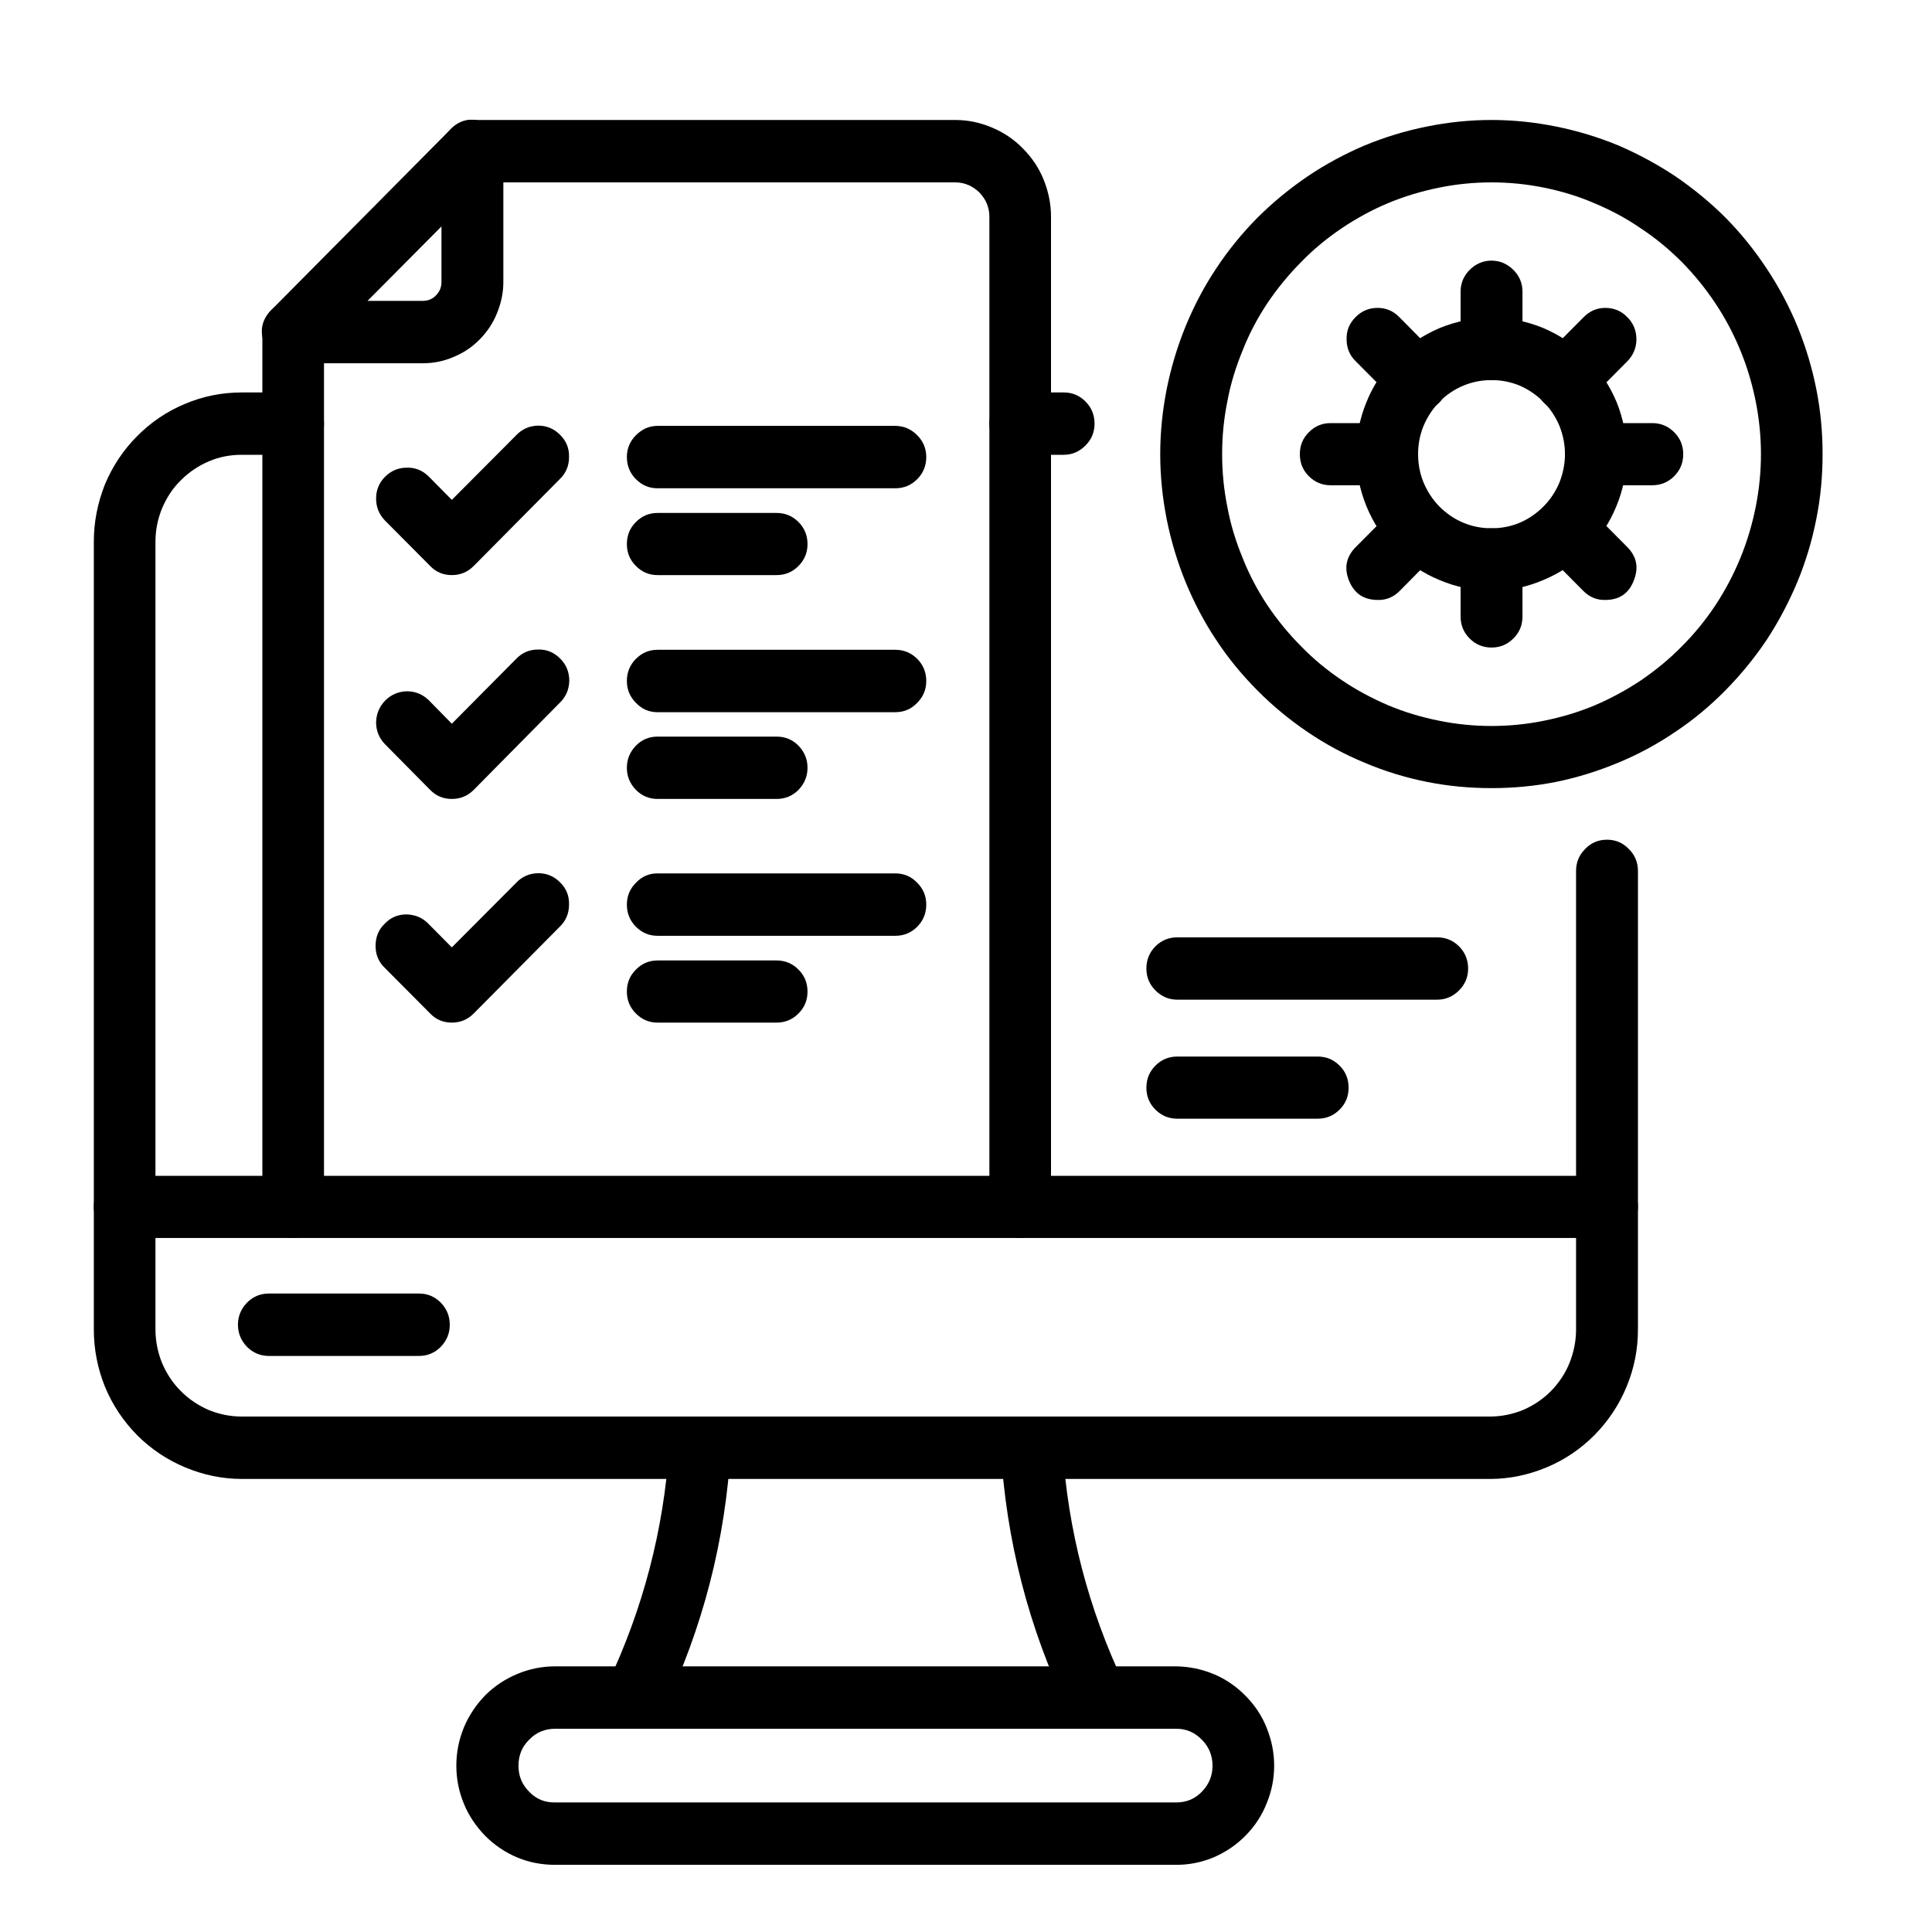 <svg xmlns="http://www.w3.org/2000/svg" xmlns:xlink="http://www.w3.org/1999/xlink" width="40" zoomAndPan="magnify" viewBox="0 0 30 30" height="40" preserveAspectRatio="xMidYMid meet" version="1.0"><defs><clipPath id="316ba83ddd"><path d="M 1.449 6 L 26 6 L 26 23 L 1.449 23 Z M 1.449 6 " clip-rule="nonzero"/></clipPath><clipPath id="7f70500f0a"><path d="M 1.449 18 L 26 18 L 26 20 L 1.449 20 Z M 1.449 18 " clip-rule="nonzero"/></clipPath><clipPath id="2010fa5a9d"><path d="M 6 1.453 L 17 1.453 L 17 20 L 6 20 Z M 6 1.453 " clip-rule="nonzero"/></clipPath><clipPath id="a8aa18d61f"><path d="M 4 1.453 L 8 1.453 L 8 6 L 4 6 Z M 4 1.453 " clip-rule="nonzero"/></clipPath><clipPath id="47402f8c63"><path d="M 18 1.453 L 28.305 1.453 L 28.305 13 L 18 13 Z M 18 1.453 " clip-rule="nonzero"/></clipPath></defs><g clip-path="url(#316ba83ddd)"><path fill="#000000" d="M 23.137 22.965 L 3.754 22.965 C 3.449 22.965 3.156 22.902 2.875 22.785 C 2.594 22.668 2.344 22.5 2.129 22.285 C 1.914 22.066 1.746 21.816 1.629 21.531 C 1.516 21.25 1.457 20.953 1.457 20.645 L 1.457 8.41 C 1.457 8.102 1.516 7.809 1.629 7.523 C 1.746 7.242 1.914 6.988 2.129 6.773 C 2.344 6.555 2.594 6.387 2.875 6.27 C 3.156 6.152 3.449 6.094 3.754 6.094 L 4.555 6.094 C 4.688 6.094 4.797 6.141 4.891 6.234 C 4.984 6.328 5.031 6.445 5.031 6.578 C 5.031 6.711 4.984 6.824 4.891 6.918 C 4.797 7.012 4.688 7.062 4.555 7.062 L 3.754 7.062 C 3.574 7.062 3.406 7.094 3.242 7.164 C 3.078 7.234 2.934 7.332 2.809 7.457 C 2.68 7.582 2.586 7.73 2.516 7.895 C 2.449 8.059 2.414 8.23 2.414 8.41 L 2.414 20.645 C 2.414 20.824 2.449 20.996 2.516 21.164 C 2.586 21.328 2.68 21.473 2.809 21.602 C 2.934 21.727 3.078 21.824 3.242 21.895 C 3.406 21.961 3.574 21.996 3.754 21.996 L 23.137 21.996 C 23.312 21.996 23.484 21.961 23.648 21.895 C 23.812 21.824 23.957 21.727 24.082 21.602 C 24.207 21.473 24.305 21.328 24.371 21.164 C 24.438 20.996 24.473 20.824 24.473 20.645 L 24.473 13.523 C 24.473 13.391 24.52 13.277 24.613 13.184 C 24.707 13.086 24.82 13.039 24.953 13.039 C 25.086 13.039 25.199 13.086 25.293 13.184 C 25.387 13.277 25.434 13.391 25.434 13.523 L 25.434 20.645 C 25.434 20.953 25.375 21.25 25.258 21.531 C 25.141 21.816 24.973 22.066 24.758 22.285 C 24.543 22.5 24.297 22.668 24.016 22.785 C 23.734 22.902 23.441 22.965 23.137 22.965 Z M 23.137 22.965 " fill-opacity="1" fill-rule="nonzero"/></g><path fill="#000000" d="M 16.52 7.062 L 15.84 7.062 C 15.711 7.062 15.598 7.012 15.504 6.918 C 15.41 6.824 15.363 6.711 15.363 6.578 C 15.363 6.445 15.41 6.328 15.504 6.234 C 15.598 6.141 15.711 6.094 15.84 6.094 L 16.52 6.094 C 16.648 6.094 16.762 6.141 16.855 6.234 C 16.949 6.328 16.996 6.445 16.996 6.578 C 16.996 6.711 16.949 6.824 16.855 6.918 C 16.762 7.012 16.648 7.062 16.52 7.062 Z M 16.52 7.062 " fill-opacity="1" fill-rule="nonzero"/><g clip-path="url(#7f70500f0a)"><path fill="#000000" d="M 24.953 19.223 L 1.934 19.223 C 1.801 19.223 1.688 19.176 1.594 19.082 C 1.504 18.988 1.457 18.875 1.457 18.738 C 1.457 18.605 1.504 18.492 1.594 18.398 C 1.688 18.305 1.801 18.258 1.934 18.258 L 24.953 18.258 C 25.086 18.258 25.199 18.305 25.293 18.398 C 25.387 18.492 25.434 18.605 25.434 18.738 C 25.434 18.875 25.387 18.988 25.293 19.082 C 25.199 19.176 25.086 19.223 24.953 19.223 Z M 24.953 19.223 " fill-opacity="1" fill-rule="nonzero"/></g><path fill="#000000" d="M 6.508 21.055 L 4.176 21.055 C 4.043 21.055 3.93 21.008 3.836 20.914 C 3.742 20.816 3.695 20.703 3.695 20.57 C 3.695 20.438 3.742 20.324 3.836 20.227 C 3.93 20.133 4.043 20.086 4.176 20.086 L 6.508 20.086 C 6.637 20.086 6.75 20.133 6.844 20.227 C 6.938 20.324 6.984 20.438 6.984 20.57 C 6.984 20.703 6.938 20.816 6.844 20.914 C 6.75 21.008 6.637 21.055 6.508 21.055 Z M 6.508 21.055 " fill-opacity="1" fill-rule="nonzero"/><path fill="#000000" d="M 18.266 28.957 L 8.621 28.957 C 8.418 28.957 8.223 28.922 8.035 28.844 C 7.848 28.766 7.68 28.652 7.535 28.508 C 7.395 28.363 7.281 28.199 7.203 28.008 C 7.125 27.82 7.086 27.621 7.086 27.418 C 7.086 27.211 7.125 27.016 7.203 26.824 C 7.281 26.637 7.395 26.469 7.535 26.324 C 7.68 26.18 7.848 26.07 8.035 25.992 C 8.223 25.914 8.418 25.875 8.621 25.875 L 18.266 25.875 C 18.469 25.879 18.66 25.918 18.848 25.996 C 19.035 26.074 19.199 26.188 19.34 26.332 C 19.484 26.477 19.594 26.641 19.668 26.828 C 19.746 27.02 19.785 27.215 19.785 27.418 C 19.785 27.621 19.746 27.816 19.668 28.004 C 19.594 28.191 19.484 28.359 19.34 28.504 C 19.199 28.648 19.035 28.758 18.848 28.84 C 18.66 28.918 18.469 28.957 18.266 28.957 Z M 8.621 26.844 C 8.465 26.844 8.328 26.898 8.219 27.012 C 8.105 27.121 8.051 27.258 8.051 27.418 C 8.051 27.578 8.105 27.711 8.219 27.824 C 8.328 27.938 8.465 27.992 8.621 27.988 L 18.266 27.988 C 18.422 27.988 18.555 27.934 18.664 27.82 C 18.773 27.707 18.828 27.574 18.828 27.418 C 18.828 27.262 18.773 27.125 18.664 27.016 C 18.555 26.902 18.422 26.844 18.266 26.844 Z M 8.621 26.844 " fill-opacity="1" fill-rule="nonzero"/><path fill="#000000" d="M 9.863 26.844 C 9.781 26.844 9.703 26.824 9.629 26.781 C 9.559 26.742 9.5 26.688 9.457 26.617 C 9.41 26.543 9.387 26.469 9.383 26.383 C 9.379 26.301 9.395 26.219 9.434 26.145 C 9.984 24.984 10.305 23.762 10.391 22.48 C 10.391 22.344 10.438 22.23 10.531 22.137 C 10.625 22.043 10.738 21.996 10.867 21.996 C 11 21.996 11.113 22.043 11.207 22.137 C 11.301 22.23 11.348 22.344 11.348 22.48 C 11.266 23.914 10.914 25.281 10.293 26.574 C 10.203 26.754 10.062 26.844 9.863 26.844 Z M 9.863 26.844 " fill-opacity="1" fill-rule="nonzero"/><path fill="#000000" d="M 17.023 26.844 C 16.824 26.844 16.684 26.754 16.594 26.574 C 15.973 25.281 15.621 23.914 15.539 22.48 C 15.539 22.344 15.586 22.23 15.68 22.137 C 15.773 22.043 15.887 21.996 16.02 21.996 C 16.152 21.996 16.266 22.043 16.359 22.137 C 16.453 22.23 16.5 22.344 16.5 22.48 C 16.582 23.762 16.902 24.984 17.453 26.145 C 17.492 26.219 17.508 26.301 17.504 26.383 C 17.5 26.469 17.477 26.543 17.434 26.617 C 17.387 26.688 17.332 26.742 17.258 26.781 C 17.184 26.824 17.109 26.844 17.023 26.844 Z M 17.023 26.844 " fill-opacity="1" fill-rule="nonzero"/><path fill="#000000" d="M 4.555 19.223 C 4.422 19.223 4.309 19.176 4.215 19.082 C 4.121 18.988 4.074 18.875 4.074 18.738 L 4.074 5.156 C 4.074 5.02 4.121 4.906 4.215 4.812 C 4.309 4.719 4.422 4.672 4.555 4.672 C 4.688 4.672 4.797 4.719 4.891 4.812 C 4.984 4.906 5.031 5.02 5.031 5.156 L 5.031 18.738 C 5.031 18.875 4.984 18.988 4.891 19.082 C 4.797 19.176 4.688 19.223 4.555 19.223 Z M 4.555 19.223 " fill-opacity="1" fill-rule="nonzero"/><g clip-path="url(#2010fa5a9d)"><path fill="#000000" d="M 15.84 19.223 C 15.711 19.223 15.598 19.176 15.504 19.082 C 15.41 18.988 15.363 18.875 15.363 18.738 L 15.363 3.367 C 15.363 3.219 15.309 3.094 15.207 2.988 C 15.102 2.887 14.977 2.832 14.832 2.832 L 7.336 2.832 C 7.203 2.832 7.09 2.785 6.996 2.691 C 6.902 2.598 6.855 2.48 6.855 2.348 C 6.855 2.215 6.902 2.102 6.996 2.008 C 7.09 1.91 7.203 1.863 7.336 1.863 L 14.832 1.863 C 15.027 1.863 15.219 1.902 15.402 1.98 C 15.582 2.055 15.746 2.164 15.883 2.305 C 16.023 2.445 16.133 2.609 16.207 2.793 C 16.281 2.977 16.32 3.168 16.32 3.367 L 16.32 18.738 C 16.32 18.875 16.273 18.988 16.18 19.082 C 16.086 19.176 15.973 19.223 15.84 19.223 Z M 15.84 19.223 " fill-opacity="1" fill-rule="nonzero"/></g><g clip-path="url(#a8aa18d61f)"><path fill="#000000" d="M 6.562 5.641 L 4.551 5.641 C 4.336 5.641 4.191 5.543 4.109 5.344 C 4.027 5.145 4.062 4.969 4.211 4.816 L 6.996 2.008 C 7.148 1.855 7.32 1.82 7.52 1.902 C 7.715 1.984 7.816 2.133 7.816 2.348 L 7.816 4.379 C 7.816 4.547 7.781 4.707 7.719 4.859 C 7.656 5.016 7.566 5.152 7.449 5.27 C 7.332 5.391 7.195 5.48 7.043 5.543 C 6.891 5.609 6.73 5.641 6.562 5.641 Z M 5.707 4.672 L 6.562 4.672 C 6.645 4.672 6.715 4.645 6.77 4.586 C 6.828 4.527 6.855 4.461 6.855 4.379 L 6.855 3.516 Z M 5.707 4.672 " fill-opacity="1" fill-rule="nonzero"/></g><path fill="#000000" d="M 7.016 8.93 C 6.883 8.93 6.77 8.883 6.68 8.789 L 5.977 8.082 C 5.887 7.988 5.84 7.875 5.84 7.742 C 5.84 7.609 5.887 7.496 5.98 7.402 C 6.074 7.309 6.188 7.262 6.316 7.262 C 6.449 7.258 6.562 7.305 6.656 7.398 L 7.016 7.762 L 8.016 6.758 C 8.109 6.66 8.223 6.613 8.355 6.609 C 8.488 6.609 8.602 6.656 8.699 6.754 C 8.793 6.848 8.84 6.961 8.836 7.098 C 8.836 7.23 8.789 7.348 8.691 7.441 L 7.355 8.789 C 7.262 8.883 7.148 8.93 7.016 8.93 Z M 7.016 8.93 " fill-opacity="1" fill-rule="nonzero"/><path fill="#000000" d="M 13.902 7.582 L 10.211 7.582 C 10.078 7.582 9.969 7.535 9.875 7.441 C 9.781 7.348 9.734 7.23 9.734 7.098 C 9.734 6.965 9.781 6.852 9.875 6.758 C 9.969 6.664 10.078 6.613 10.211 6.613 L 13.902 6.613 C 14.035 6.613 14.148 6.664 14.242 6.758 C 14.336 6.852 14.383 6.965 14.383 7.098 C 14.383 7.23 14.336 7.348 14.242 7.441 C 14.148 7.535 14.035 7.582 13.902 7.582 Z M 13.902 7.582 " fill-opacity="1" fill-rule="nonzero"/><path fill="#000000" d="M 12.059 8.93 L 10.211 8.93 C 10.078 8.93 9.969 8.883 9.875 8.789 C 9.781 8.695 9.734 8.582 9.734 8.449 C 9.734 8.312 9.781 8.199 9.875 8.105 C 9.969 8.012 10.078 7.965 10.211 7.965 L 12.059 7.965 C 12.191 7.965 12.305 8.012 12.398 8.105 C 12.492 8.199 12.539 8.312 12.539 8.449 C 12.539 8.582 12.492 8.695 12.398 8.789 C 12.305 8.883 12.191 8.93 12.059 8.93 Z M 12.059 8.93 " fill-opacity="1" fill-rule="nonzero"/><path fill="#000000" d="M 7.016 12.406 C 6.883 12.406 6.77 12.359 6.68 12.266 L 5.977 11.555 C 5.887 11.461 5.84 11.348 5.84 11.215 C 5.844 11.082 5.891 10.973 5.98 10.879 C 6.074 10.785 6.188 10.738 6.316 10.734 C 6.449 10.734 6.562 10.781 6.656 10.871 L 7.016 11.238 L 8.016 10.23 C 8.109 10.133 8.223 10.086 8.355 10.086 C 8.488 10.082 8.602 10.129 8.699 10.227 C 8.793 10.32 8.84 10.438 8.84 10.57 C 8.836 10.707 8.789 10.82 8.691 10.914 L 7.355 12.266 C 7.262 12.359 7.148 12.406 7.016 12.406 Z M 7.016 12.406 " fill-opacity="1" fill-rule="nonzero"/><path fill="#000000" d="M 13.902 11.059 L 10.211 11.059 C 10.078 11.059 9.969 11.012 9.875 10.914 C 9.781 10.82 9.734 10.707 9.734 10.574 C 9.734 10.441 9.781 10.324 9.875 10.23 C 9.969 10.137 10.078 10.09 10.211 10.09 L 13.902 10.09 C 14.035 10.09 14.148 10.137 14.242 10.23 C 14.336 10.324 14.383 10.441 14.383 10.574 C 14.383 10.707 14.336 10.82 14.242 10.914 C 14.148 11.012 14.035 11.059 13.902 11.059 Z M 13.902 11.059 " fill-opacity="1" fill-rule="nonzero"/><path fill="#000000" d="M 12.059 12.406 L 10.211 12.406 C 10.078 12.406 9.969 12.359 9.875 12.266 C 9.781 12.168 9.734 12.055 9.734 11.922 C 9.734 11.789 9.781 11.676 9.875 11.578 C 9.969 11.484 10.078 11.438 10.211 11.438 L 12.059 11.438 C 12.191 11.438 12.305 11.484 12.398 11.578 C 12.492 11.676 12.539 11.789 12.539 11.922 C 12.539 12.055 12.492 12.168 12.398 12.266 C 12.305 12.359 12.191 12.406 12.059 12.406 Z M 12.059 12.406 " fill-opacity="1" fill-rule="nonzero"/><path fill="#000000" d="M 7.016 15.879 C 6.883 15.879 6.77 15.832 6.68 15.738 L 5.977 15.031 C 5.879 14.938 5.832 14.824 5.832 14.688 C 5.832 14.555 5.875 14.438 5.973 14.344 C 6.066 14.246 6.18 14.199 6.312 14.199 C 6.449 14.203 6.562 14.25 6.656 14.348 L 7.016 14.711 L 8.016 13.707 C 8.109 13.609 8.223 13.562 8.355 13.559 C 8.488 13.559 8.602 13.605 8.699 13.703 C 8.793 13.797 8.84 13.91 8.836 14.047 C 8.836 14.18 8.789 14.297 8.691 14.391 L 7.355 15.738 C 7.262 15.832 7.148 15.879 7.016 15.879 Z M 7.016 15.879 " fill-opacity="1" fill-rule="nonzero"/><path fill="#000000" d="M 13.902 14.531 L 10.211 14.531 C 10.078 14.531 9.969 14.484 9.875 14.391 C 9.781 14.297 9.734 14.18 9.734 14.047 C 9.734 13.914 9.781 13.801 9.875 13.707 C 9.969 13.609 10.078 13.562 10.211 13.562 L 13.902 13.562 C 14.035 13.562 14.148 13.609 14.242 13.707 C 14.336 13.801 14.383 13.914 14.383 14.047 C 14.383 14.18 14.336 14.297 14.242 14.391 C 14.148 14.484 14.035 14.531 13.902 14.531 Z M 13.902 14.531 " fill-opacity="1" fill-rule="nonzero"/><path fill="#000000" d="M 12.059 15.879 L 10.211 15.879 C 10.078 15.879 9.969 15.832 9.875 15.738 C 9.781 15.645 9.734 15.531 9.734 15.398 C 9.734 15.262 9.781 15.148 9.875 15.055 C 9.969 14.961 10.078 14.914 10.211 14.914 L 12.059 14.914 C 12.191 14.914 12.305 14.961 12.398 15.055 C 12.492 15.148 12.539 15.262 12.539 15.398 C 12.539 15.531 12.492 15.645 12.398 15.738 C 12.305 15.832 12.191 15.879 12.059 15.879 Z M 12.059 15.879 " fill-opacity="1" fill-rule="nonzero"/><g clip-path="url(#47402f8c63)"><path fill="#000000" d="M 23.16 12.238 C 22.82 12.238 22.488 12.207 22.156 12.141 C 21.824 12.074 21.504 11.977 21.191 11.844 C 20.879 11.715 20.582 11.555 20.305 11.367 C 20.023 11.176 19.762 10.961 19.523 10.719 C 19.285 10.48 19.07 10.219 18.883 9.934 C 18.695 9.652 18.539 9.352 18.41 9.039 C 18.281 8.723 18.184 8.398 18.117 8.066 C 18.051 7.73 18.016 7.395 18.016 7.051 C 18.016 6.711 18.051 6.375 18.117 6.039 C 18.184 5.707 18.281 5.383 18.41 5.066 C 18.539 4.754 18.695 4.453 18.883 4.172 C 19.07 3.887 19.285 3.625 19.523 3.383 C 19.762 3.145 20.023 2.93 20.305 2.738 C 20.582 2.551 20.879 2.391 21.191 2.258 C 21.504 2.129 21.824 2.031 22.156 1.965 C 22.488 1.898 22.82 1.863 23.16 1.863 C 23.496 1.863 23.832 1.898 24.164 1.965 C 24.492 2.031 24.816 2.129 25.129 2.258 C 25.438 2.391 25.734 2.551 26.016 2.738 C 26.297 2.93 26.559 3.145 26.797 3.383 C 27.035 3.625 27.246 3.887 27.434 4.172 C 27.621 4.453 27.781 4.754 27.91 5.066 C 28.039 5.383 28.137 5.707 28.203 6.039 C 28.27 6.375 28.301 6.711 28.301 7.051 C 28.301 7.395 28.27 7.73 28.203 8.062 C 28.137 8.398 28.039 8.723 27.91 9.035 C 27.777 9.352 27.621 9.648 27.434 9.934 C 27.246 10.215 27.031 10.477 26.793 10.719 C 26.555 10.961 26.297 11.176 26.016 11.363 C 25.734 11.555 25.438 11.715 25.125 11.844 C 24.816 11.973 24.492 12.074 24.164 12.141 C 23.832 12.207 23.496 12.238 23.16 12.238 Z M 23.16 2.832 C 22.887 2.832 22.613 2.859 22.344 2.914 C 22.074 2.969 21.812 3.047 21.559 3.152 C 21.305 3.258 21.062 3.391 20.836 3.543 C 20.605 3.699 20.395 3.871 20.203 4.07 C 20.008 4.266 19.836 4.477 19.68 4.707 C 19.527 4.938 19.398 5.18 19.297 5.438 C 19.191 5.695 19.109 5.957 19.059 6.23 C 19.004 6.5 18.977 6.773 18.977 7.051 C 18.977 7.328 19.004 7.605 19.059 7.875 C 19.109 8.148 19.191 8.41 19.297 8.668 C 19.398 8.922 19.527 9.168 19.68 9.398 C 19.836 9.629 20.008 9.84 20.203 10.035 C 20.395 10.234 20.605 10.406 20.836 10.562 C 21.062 10.715 21.305 10.844 21.559 10.953 C 21.812 11.059 22.074 11.137 22.344 11.191 C 22.613 11.246 22.887 11.273 23.16 11.273 C 23.434 11.273 23.707 11.246 23.977 11.191 C 24.246 11.137 24.508 11.059 24.762 10.953 C 25.016 10.844 25.254 10.715 25.484 10.562 C 25.711 10.406 25.922 10.234 26.117 10.035 C 26.312 9.84 26.484 9.629 26.637 9.398 C 26.789 9.168 26.918 8.922 27.023 8.668 C 27.129 8.41 27.207 8.148 27.262 7.875 C 27.316 7.605 27.344 7.328 27.344 7.051 C 27.344 6.777 27.316 6.5 27.262 6.23 C 27.207 5.957 27.129 5.695 27.023 5.438 C 26.918 5.184 26.789 4.938 26.637 4.711 C 26.484 4.48 26.309 4.266 26.117 4.07 C 25.922 3.875 25.711 3.699 25.48 3.547 C 25.254 3.391 25.012 3.262 24.758 3.156 C 24.508 3.047 24.246 2.969 23.977 2.914 C 23.707 2.859 23.434 2.832 23.16 2.832 Z M 23.16 2.832 " fill-opacity="1" fill-rule="nonzero"/></g><path fill="#000000" d="M 23.16 9.172 C 22.883 9.172 22.613 9.117 22.355 9.008 C 22.098 8.902 21.871 8.75 21.676 8.551 C 21.477 8.352 21.324 8.121 21.219 7.863 C 21.113 7.605 21.059 7.332 21.059 7.051 C 21.059 6.773 21.113 6.5 21.219 6.242 C 21.324 5.98 21.477 5.754 21.676 5.555 C 21.871 5.355 22.098 5.203 22.355 5.094 C 22.613 4.988 22.883 4.934 23.16 4.934 C 23.438 4.934 23.707 4.988 23.965 5.094 C 24.219 5.203 24.449 5.355 24.645 5.555 C 24.84 5.754 24.992 5.98 25.102 6.242 C 25.207 6.5 25.258 6.773 25.258 7.051 C 25.258 7.332 25.207 7.602 25.098 7.863 C 24.992 8.121 24.84 8.352 24.645 8.551 C 24.445 8.75 24.219 8.902 23.961 9.008 C 23.707 9.117 23.438 9.172 23.16 9.172 Z M 23.16 5.902 C 23.008 5.902 22.863 5.93 22.723 5.988 C 22.582 6.047 22.461 6.129 22.352 6.238 C 22.246 6.348 22.164 6.473 22.105 6.613 C 22.047 6.754 22.02 6.898 22.02 7.051 C 22.02 7.203 22.047 7.352 22.105 7.492 C 22.164 7.633 22.246 7.758 22.352 7.867 C 22.461 7.973 22.582 8.059 22.723 8.117 C 22.863 8.176 23.008 8.203 23.16 8.203 C 23.312 8.203 23.457 8.176 23.598 8.117 C 23.734 8.059 23.859 7.973 23.965 7.867 C 24.074 7.758 24.156 7.633 24.215 7.492 C 24.27 7.352 24.301 7.203 24.301 7.051 C 24.301 6.898 24.27 6.754 24.215 6.613 C 24.156 6.473 24.074 6.348 23.965 6.238 C 23.859 6.133 23.734 6.047 23.598 5.988 C 23.457 5.93 23.312 5.902 23.16 5.902 Z M 23.16 5.902 " fill-opacity="1" fill-rule="nonzero"/><path fill="#000000" d="M 23.16 5.902 C 23.027 5.902 22.914 5.855 22.82 5.762 C 22.727 5.664 22.68 5.551 22.68 5.418 L 22.68 4.531 C 22.68 4.398 22.727 4.285 22.82 4.191 C 22.914 4.098 23.027 4.047 23.16 4.047 C 23.293 4.047 23.406 4.098 23.5 4.191 C 23.594 4.285 23.641 4.398 23.641 4.531 L 23.641 5.418 C 23.641 5.551 23.594 5.664 23.5 5.762 C 23.406 5.855 23.293 5.902 23.16 5.902 Z M 23.16 5.902 " fill-opacity="1" fill-rule="nonzero"/><path fill="#000000" d="M 22.016 6.379 C 21.883 6.379 21.77 6.332 21.676 6.238 L 21.055 5.613 C 20.957 5.52 20.91 5.402 20.91 5.27 C 20.906 5.133 20.953 5.02 21.051 4.922 C 21.145 4.828 21.258 4.781 21.391 4.781 C 21.527 4.781 21.641 4.832 21.734 4.93 L 22.352 5.555 C 22.504 5.707 22.539 5.883 22.457 6.082 C 22.375 6.281 22.227 6.379 22.016 6.379 Z M 22.016 6.379 " fill-opacity="1" fill-rule="nonzero"/><path fill="#000000" d="M 21.539 7.535 L 20.66 7.535 C 20.531 7.535 20.418 7.488 20.324 7.395 C 20.23 7.301 20.184 7.188 20.184 7.051 C 20.184 6.918 20.23 6.805 20.324 6.711 C 20.418 6.617 20.531 6.57 20.66 6.57 L 21.539 6.57 C 21.672 6.57 21.785 6.617 21.879 6.711 C 21.973 6.805 22.02 6.918 22.02 7.051 C 22.02 7.188 21.973 7.301 21.879 7.395 C 21.785 7.488 21.672 7.535 21.539 7.535 Z M 21.539 7.535 " fill-opacity="1" fill-rule="nonzero"/><path fill="#000000" d="M 21.395 9.316 C 21.18 9.316 21.031 9.219 20.949 9.02 C 20.867 8.82 20.902 8.645 21.055 8.492 L 21.676 7.867 C 21.77 7.773 21.883 7.727 22.012 7.73 C 22.145 7.73 22.254 7.777 22.348 7.871 C 22.441 7.965 22.488 8.078 22.488 8.211 C 22.488 8.34 22.445 8.457 22.352 8.551 L 21.734 9.176 C 21.641 9.27 21.527 9.32 21.395 9.316 Z M 21.395 9.316 " fill-opacity="1" fill-rule="nonzero"/><path fill="#000000" d="M 23.16 10.055 C 23.027 10.055 22.914 10.008 22.82 9.914 C 22.727 9.82 22.68 9.707 22.68 9.574 L 22.68 8.688 C 22.68 8.555 22.727 8.441 22.82 8.344 C 22.914 8.25 23.027 8.203 23.16 8.203 C 23.293 8.203 23.406 8.25 23.5 8.344 C 23.594 8.441 23.641 8.555 23.641 8.688 L 23.641 9.574 C 23.641 9.707 23.594 9.82 23.5 9.914 C 23.406 10.008 23.293 10.055 23.16 10.055 Z M 23.16 10.055 " fill-opacity="1" fill-rule="nonzero"/><path fill="#000000" d="M 24.926 9.316 C 24.793 9.32 24.68 9.27 24.586 9.176 L 23.965 8.551 C 23.875 8.457 23.832 8.34 23.832 8.211 C 23.832 8.078 23.879 7.965 23.973 7.871 C 24.062 7.777 24.176 7.73 24.309 7.73 C 24.438 7.727 24.551 7.773 24.645 7.867 L 25.266 8.492 C 25.418 8.645 25.449 8.82 25.367 9.02 C 25.289 9.219 25.141 9.316 24.926 9.316 Z M 24.926 9.316 " fill-opacity="1" fill-rule="nonzero"/><path fill="#000000" d="M 25.656 7.535 L 24.781 7.535 C 24.648 7.535 24.535 7.488 24.441 7.395 C 24.348 7.301 24.301 7.188 24.301 7.051 C 24.301 6.918 24.348 6.805 24.441 6.711 C 24.535 6.617 24.648 6.57 24.781 6.57 L 25.656 6.57 C 25.789 6.57 25.902 6.617 25.996 6.711 C 26.09 6.805 26.137 6.918 26.137 7.051 C 26.137 7.188 26.09 7.301 25.996 7.395 C 25.902 7.488 25.789 7.535 25.656 7.535 Z M 25.656 7.535 " fill-opacity="1" fill-rule="nonzero"/><path fill="#000000" d="M 24.305 6.379 C 24.094 6.379 23.945 6.281 23.863 6.082 C 23.781 5.883 23.816 5.707 23.965 5.555 L 24.586 4.93 C 24.68 4.832 24.793 4.781 24.926 4.781 C 25.062 4.781 25.176 4.828 25.27 4.926 C 25.363 5.02 25.41 5.133 25.41 5.27 C 25.41 5.402 25.359 5.52 25.266 5.613 L 24.645 6.238 C 24.551 6.332 24.438 6.379 24.305 6.379 Z M 24.305 6.379 " fill-opacity="1" fill-rule="nonzero"/><path fill="#000000" d="M 22.316 15.523 L 18.281 15.523 C 18.148 15.523 18.035 15.473 17.941 15.379 C 17.848 15.285 17.801 15.172 17.801 15.039 C 17.801 14.906 17.848 14.789 17.941 14.695 C 18.035 14.602 18.148 14.555 18.281 14.555 L 22.316 14.555 C 22.449 14.555 22.562 14.602 22.656 14.695 C 22.75 14.789 22.797 14.906 22.797 15.039 C 22.797 15.172 22.75 15.285 22.656 15.379 C 22.562 15.473 22.449 15.523 22.316 15.523 Z M 22.316 15.523 " fill-opacity="1" fill-rule="nonzero"/><path fill="#000000" d="M 20.461 17.371 L 18.281 17.371 C 18.148 17.371 18.035 17.324 17.941 17.23 C 17.848 17.137 17.801 17.023 17.801 16.891 C 17.801 16.754 17.848 16.641 17.941 16.547 C 18.035 16.453 18.148 16.406 18.281 16.406 L 20.461 16.406 C 20.594 16.406 20.707 16.453 20.801 16.547 C 20.895 16.641 20.941 16.754 20.941 16.891 C 20.941 17.023 20.895 17.137 20.801 17.23 C 20.707 17.324 20.594 17.371 20.461 17.371 Z M 20.461 17.371 " fill-opacity="1" fill-rule="nonzero"/></svg>